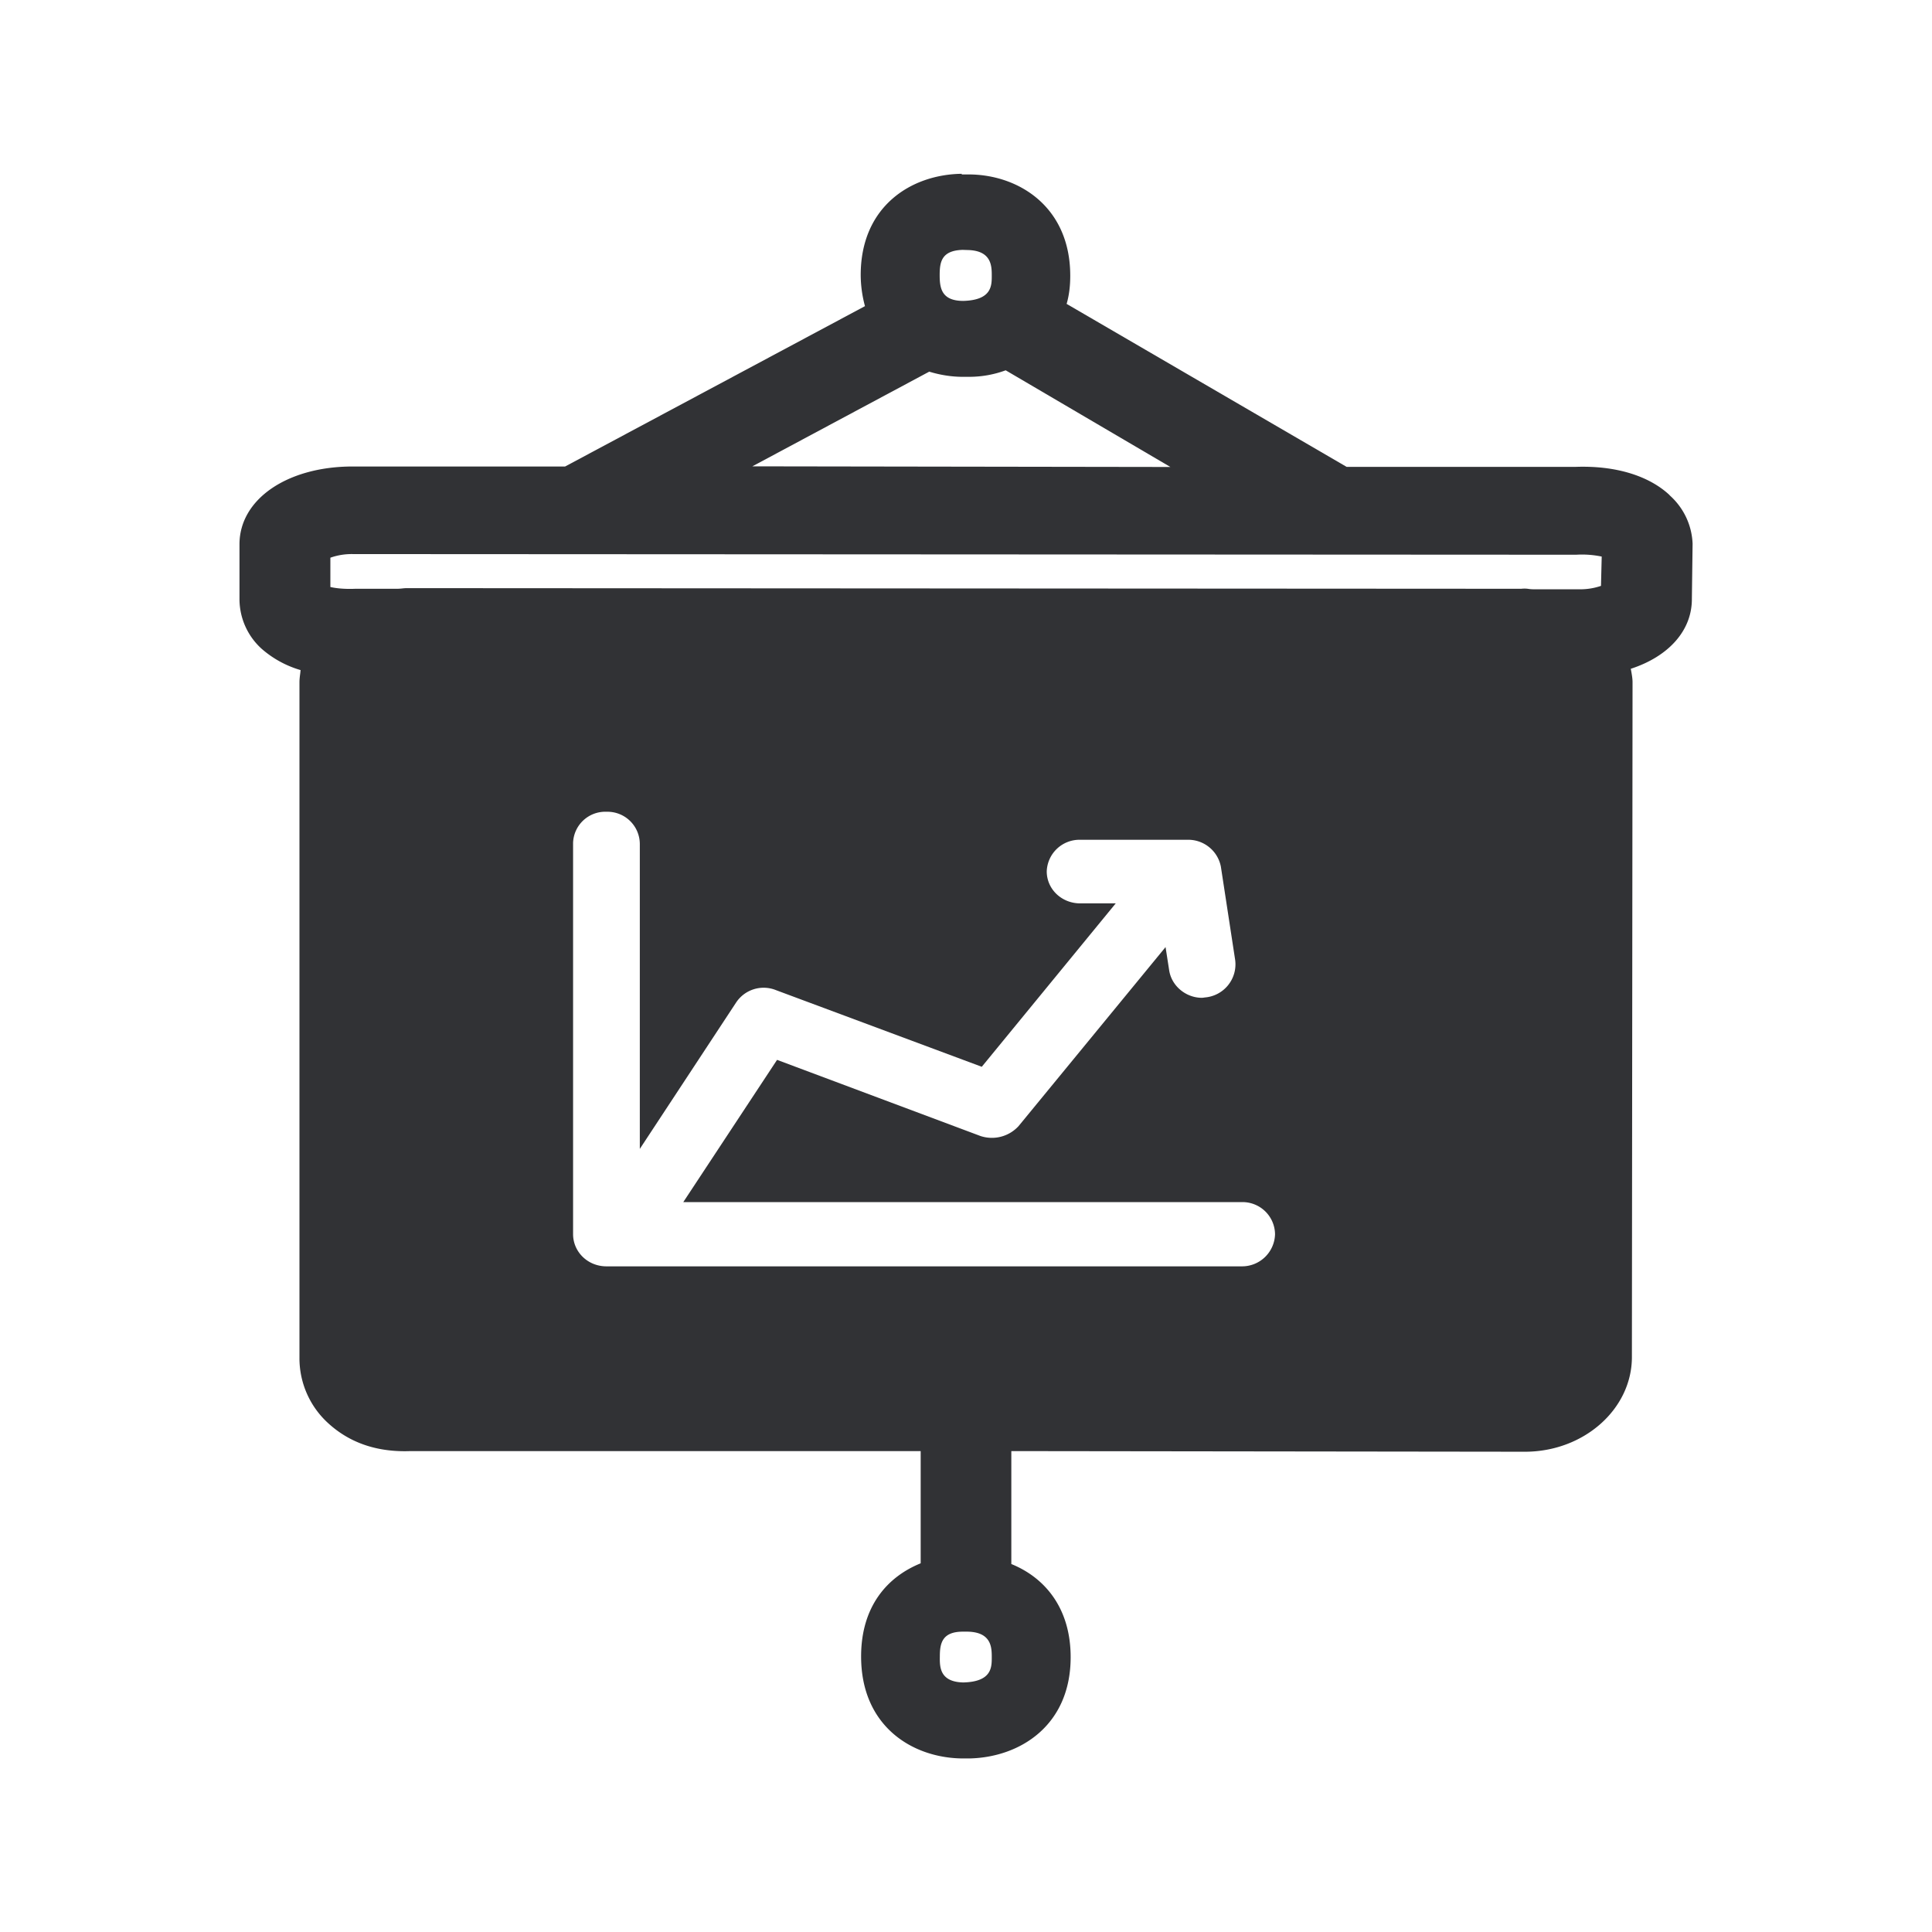 <svg xmlns="http://www.w3.org/2000/svg" width="24" height="24" fill="none"><path fill="#313235" d="M20.74 6.152c.18.16.277.378.286.602l-.009.689c0 .395-.294.714-.759.865l.007.037c.007.04.015.086.015.129l-.008 8.384c0 .644-.594 1.176-1.33 1.176l-6.379-.008v1.403c.415.168.737.546.737 1.157 0 .849-.63 1.244-1.255 1.258h-.098c-.616-.009-1.25-.401-1.25-1.267 0-.619.323-.988.74-1.157v-1.394H5.098c-.52.02-.834-.177-1.016-.342a1.09 1.09 0 0 1-.362-.82V8.476c0-.038.005-.076.01-.114l.004-.038a1.273 1.273 0 0 1-.482-.263.833.833 0 0 1-.277-.61v-.69c0-.56.594-.966 1.406-.966H7.02l3.725-1.992a1.497 1.497 0 0 1-.053-.386c0-.857.63-1.25 1.255-1.258v.008h.098c.616.006 1.25.407 1.25 1.258 0 .132-.015.247-.045.35l3.479 2.025h2.834c.505-.02.92.11 1.177.35Zm-9.067-2.734c0 .16.022.32.294.32.353-.01.353-.189.353-.312 0-.118 0-.314-.3-.32l-.062-.002c-.263.008-.285.151-.285.314Zm-.13 1.199L9.346 5.793l5.193.008L12.493 4.6a1.31 1.31 0 0 1-.45.081h-.085c-.134 0-.277-.022-.414-.064Zm8.354 2.297a1.198 1.198 0 0 0-.317-.023L4.384 6.883a.794.794 0 0 0-.28.045v.364c.062.014.165.028.308.022h.518c.024 0 .046-.002.067-.004a.52.52 0 0 1 .054-.004l13.848.008a.326.326 0 0 1 .092.002.437.437 0 0 0 .051.004h.566a.79.79 0 0 0 .28-.042l.009-.364ZM12.32 20.589c0-.118 0-.314-.3-.32h-.059c-.263 0-.286.152-.286.311-.002.126-.002.314.292.32.353-.009.353-.188.353-.311Zm-3.832-5.656 1.165-1.767 2.527.946a.45.45 0 0 0 .473-.123l1.826-2.224.045.289c.03.196.21.341.406.341a.184.184 0 0 0 .034-.004.413.413 0 0 0 .38-.464l-.178-1.162a.413.413 0 0 0-.415-.333h-1.333a.407.407 0 0 0-.415.392c0 .224.188.398.415.398h.442l-1.664 2.03L9.64 12.3a.41.41 0 0 0-.496.154l-1.196 1.818v-3.79a.402.402 0 0 0-.412-.398h-.002a.4.4 0 0 0-.415.387v4.86c0 .218.18.4.415.4h7.89a.41.41 0 0 0 .415-.4.404.404 0 0 0-.412-.398H8.488Z"/></svg>